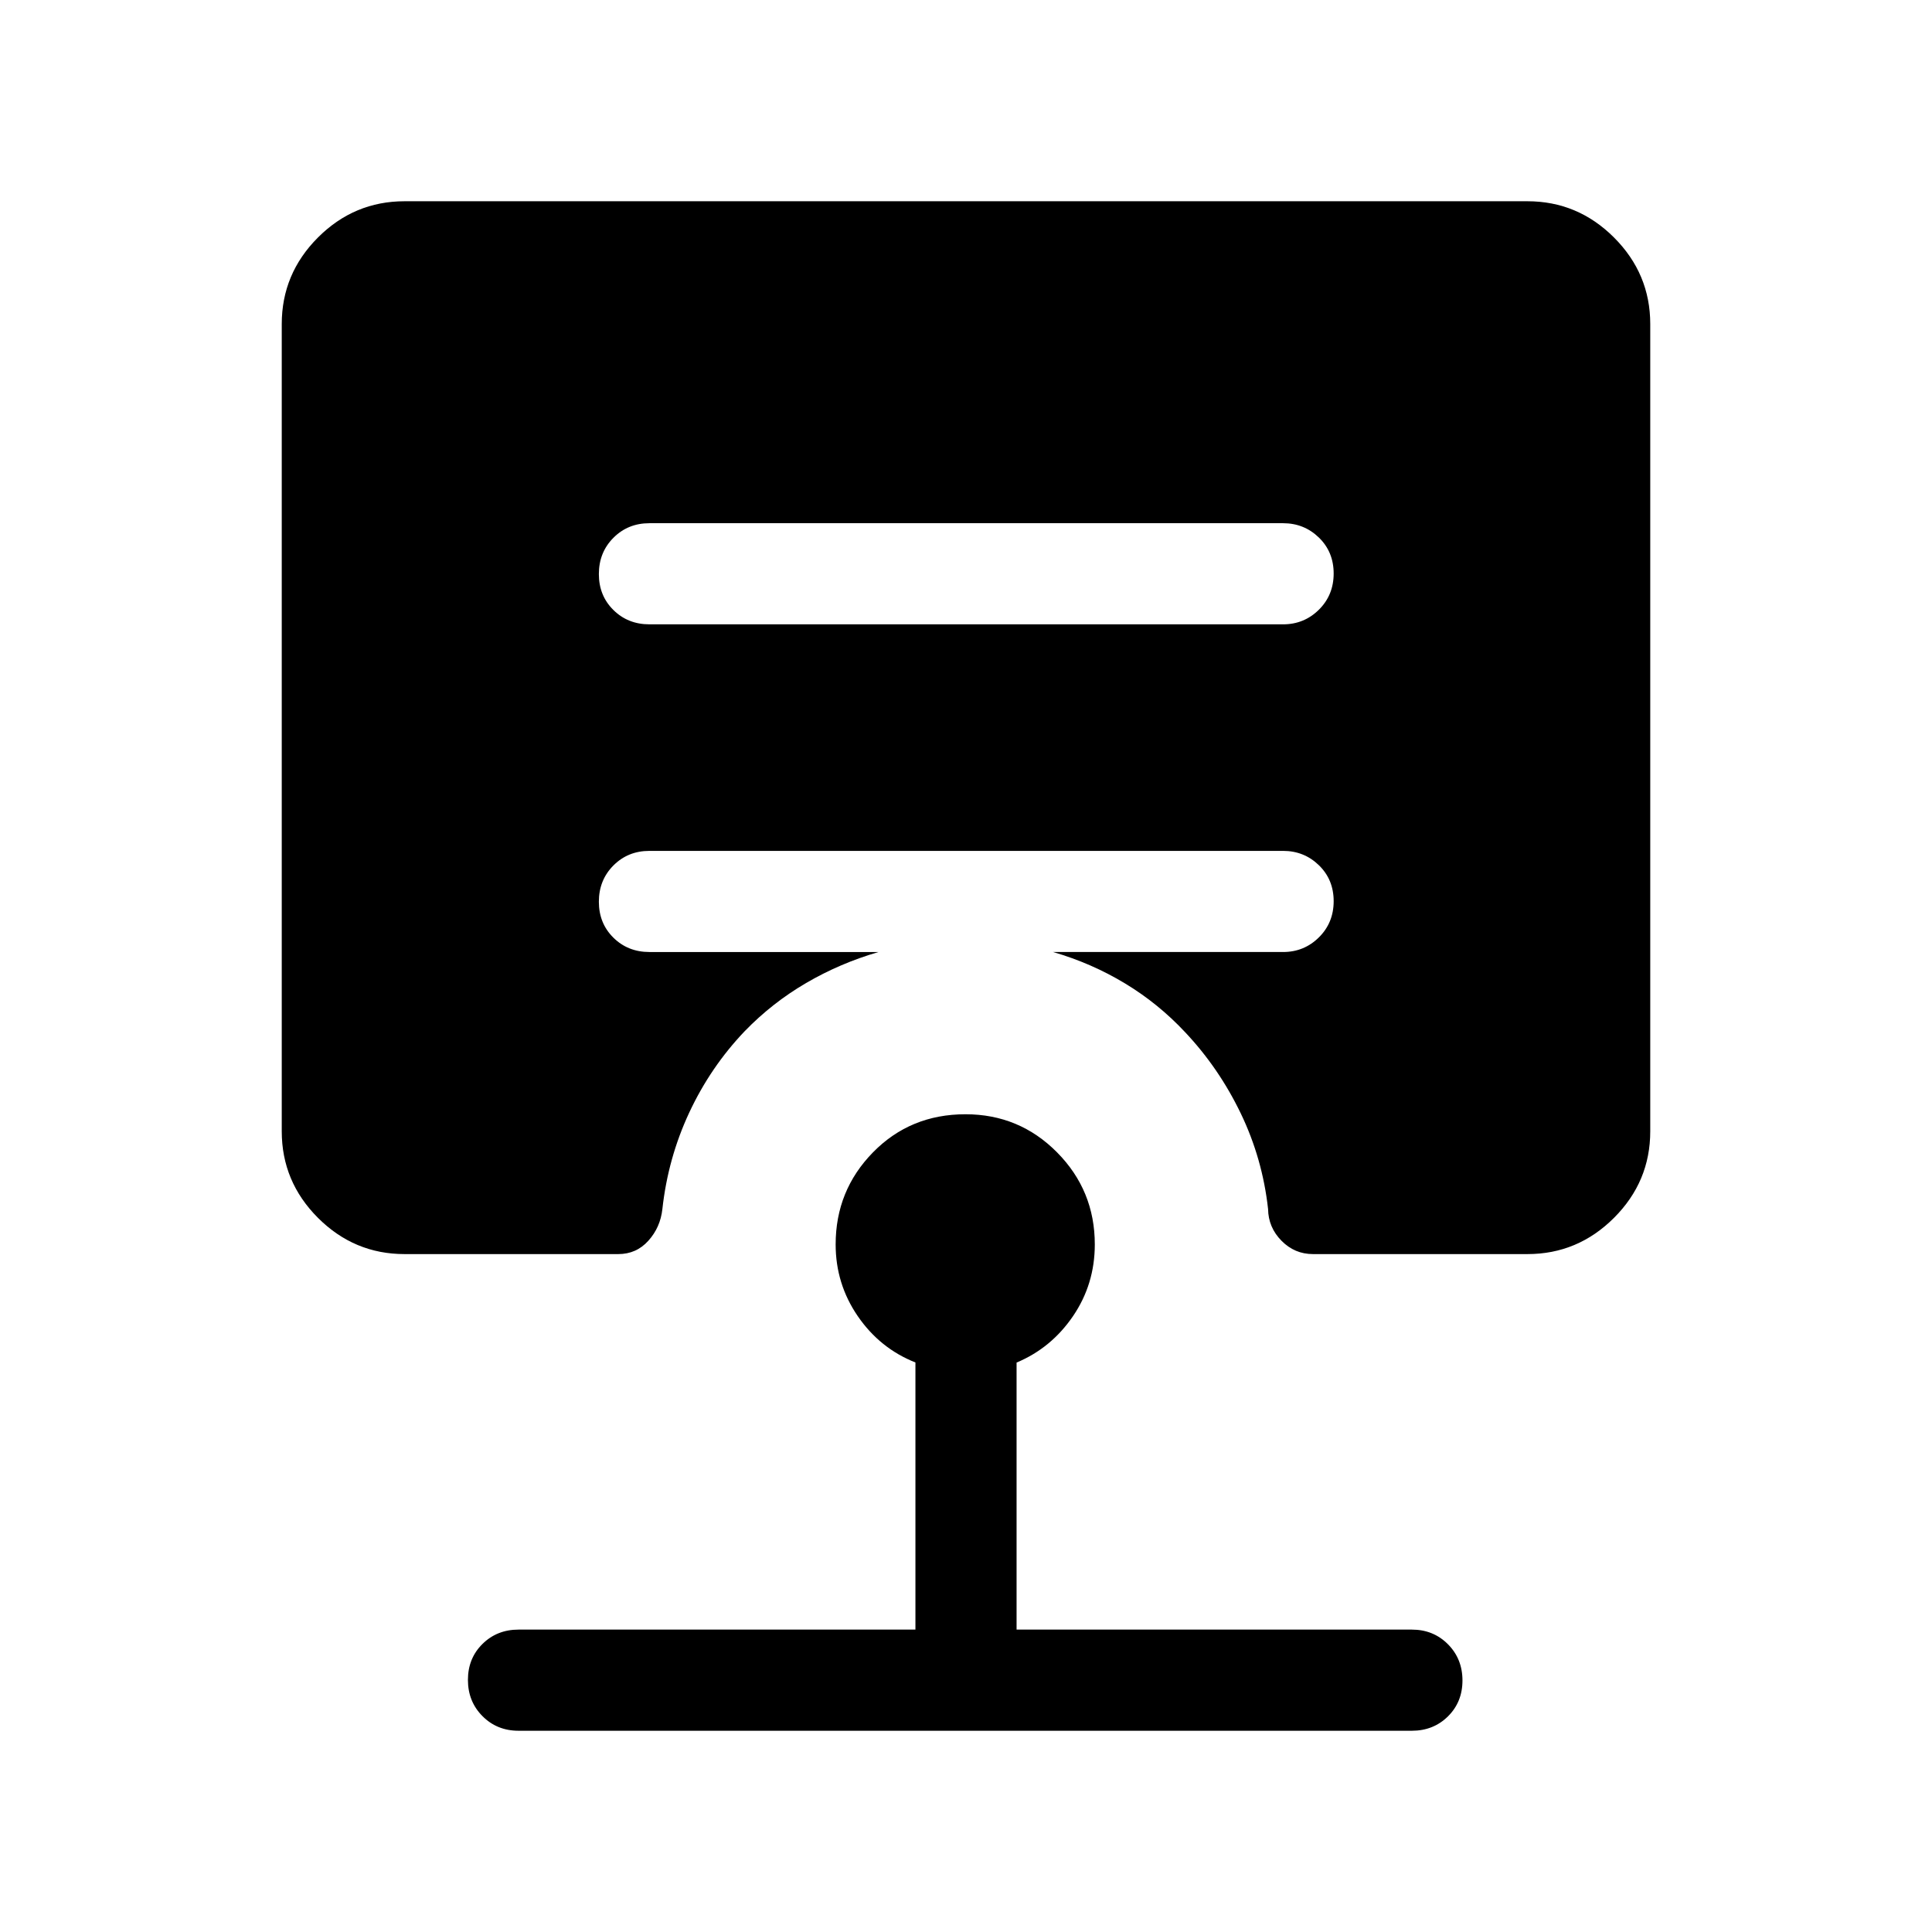 <svg xmlns="http://www.w3.org/2000/svg" height="40" viewBox="0 -960 960 960" width="40"><path d="M257.64-100q-10.68 0-17.9-7.26-7.23-7.27-7.23-18 0-10.74 7.23-17.87 7.22-7.13 17.9-7.13h197.23V-283q-17.61-6.95-28.63-22.98-11.01-16.04-11.01-35.68 0-26.8 18.55-45.74 18.54-18.93 45.96-18.93 26.75 0 45.5 18.93Q544-368.46 544-341.66q0 19.76-10.82 35.63-10.82 15.88-28.05 23.08v132.69h196.43q10.68 0 17.91 7.27 7.22 7.26 7.22 18 0 10.73-7.22 17.86-7.23 7.13-17.91 7.13H257.64Zm379.92-549.77q10.43 0 17.78-7.26 7.35-7.27 7.35-18 0-10.74-7.35-17.87-7.35-7.12-17.78-7.12H322.69q-10.68 0-17.9 7.26-7.22 7.26-7.22 18 0 10.73 7.22 17.86 7.22 7.13 17.9 7.13h314.87ZM201.03-336.85q-25.02 0-43.03-18-18-18-18-43.02v-401.1q0-25.02 18-43.03 18.01-18 43.03-18h557.94q24.99 0 43.01 18Q820-823.99 820-798.97v401.1q0 25.02-18.02 43.02-18.02 18-43.01 18H652.41q-9.12 0-15.65-6.63-6.53-6.63-6.66-15.73-2.77-25.12-13.59-47.58-10.82-22.47-27.56-40.24-13.36-14.31-29.97-24.33-16.6-10.03-35.72-15.59h114.3q10.43 0 17.78-7.26 7.35-7.27 7.35-18 0-10.74-7.35-17.87-7.35-7.12-17.78-7.12H322.69q-10.68 0-17.9 7.26-7.22 7.26-7.22 18 0 10.73 7.22 17.86 7.22 7.13 17.9 7.13h113.85q-19.13 5.56-35.99 15.41-16.86 9.84-30.5 23.92-17 17.81-27.58 40.47-10.57 22.66-13.34 47.94-1 9.1-6.97 15.73-5.96 6.63-14.95 6.63H201.03Z"/></svg>